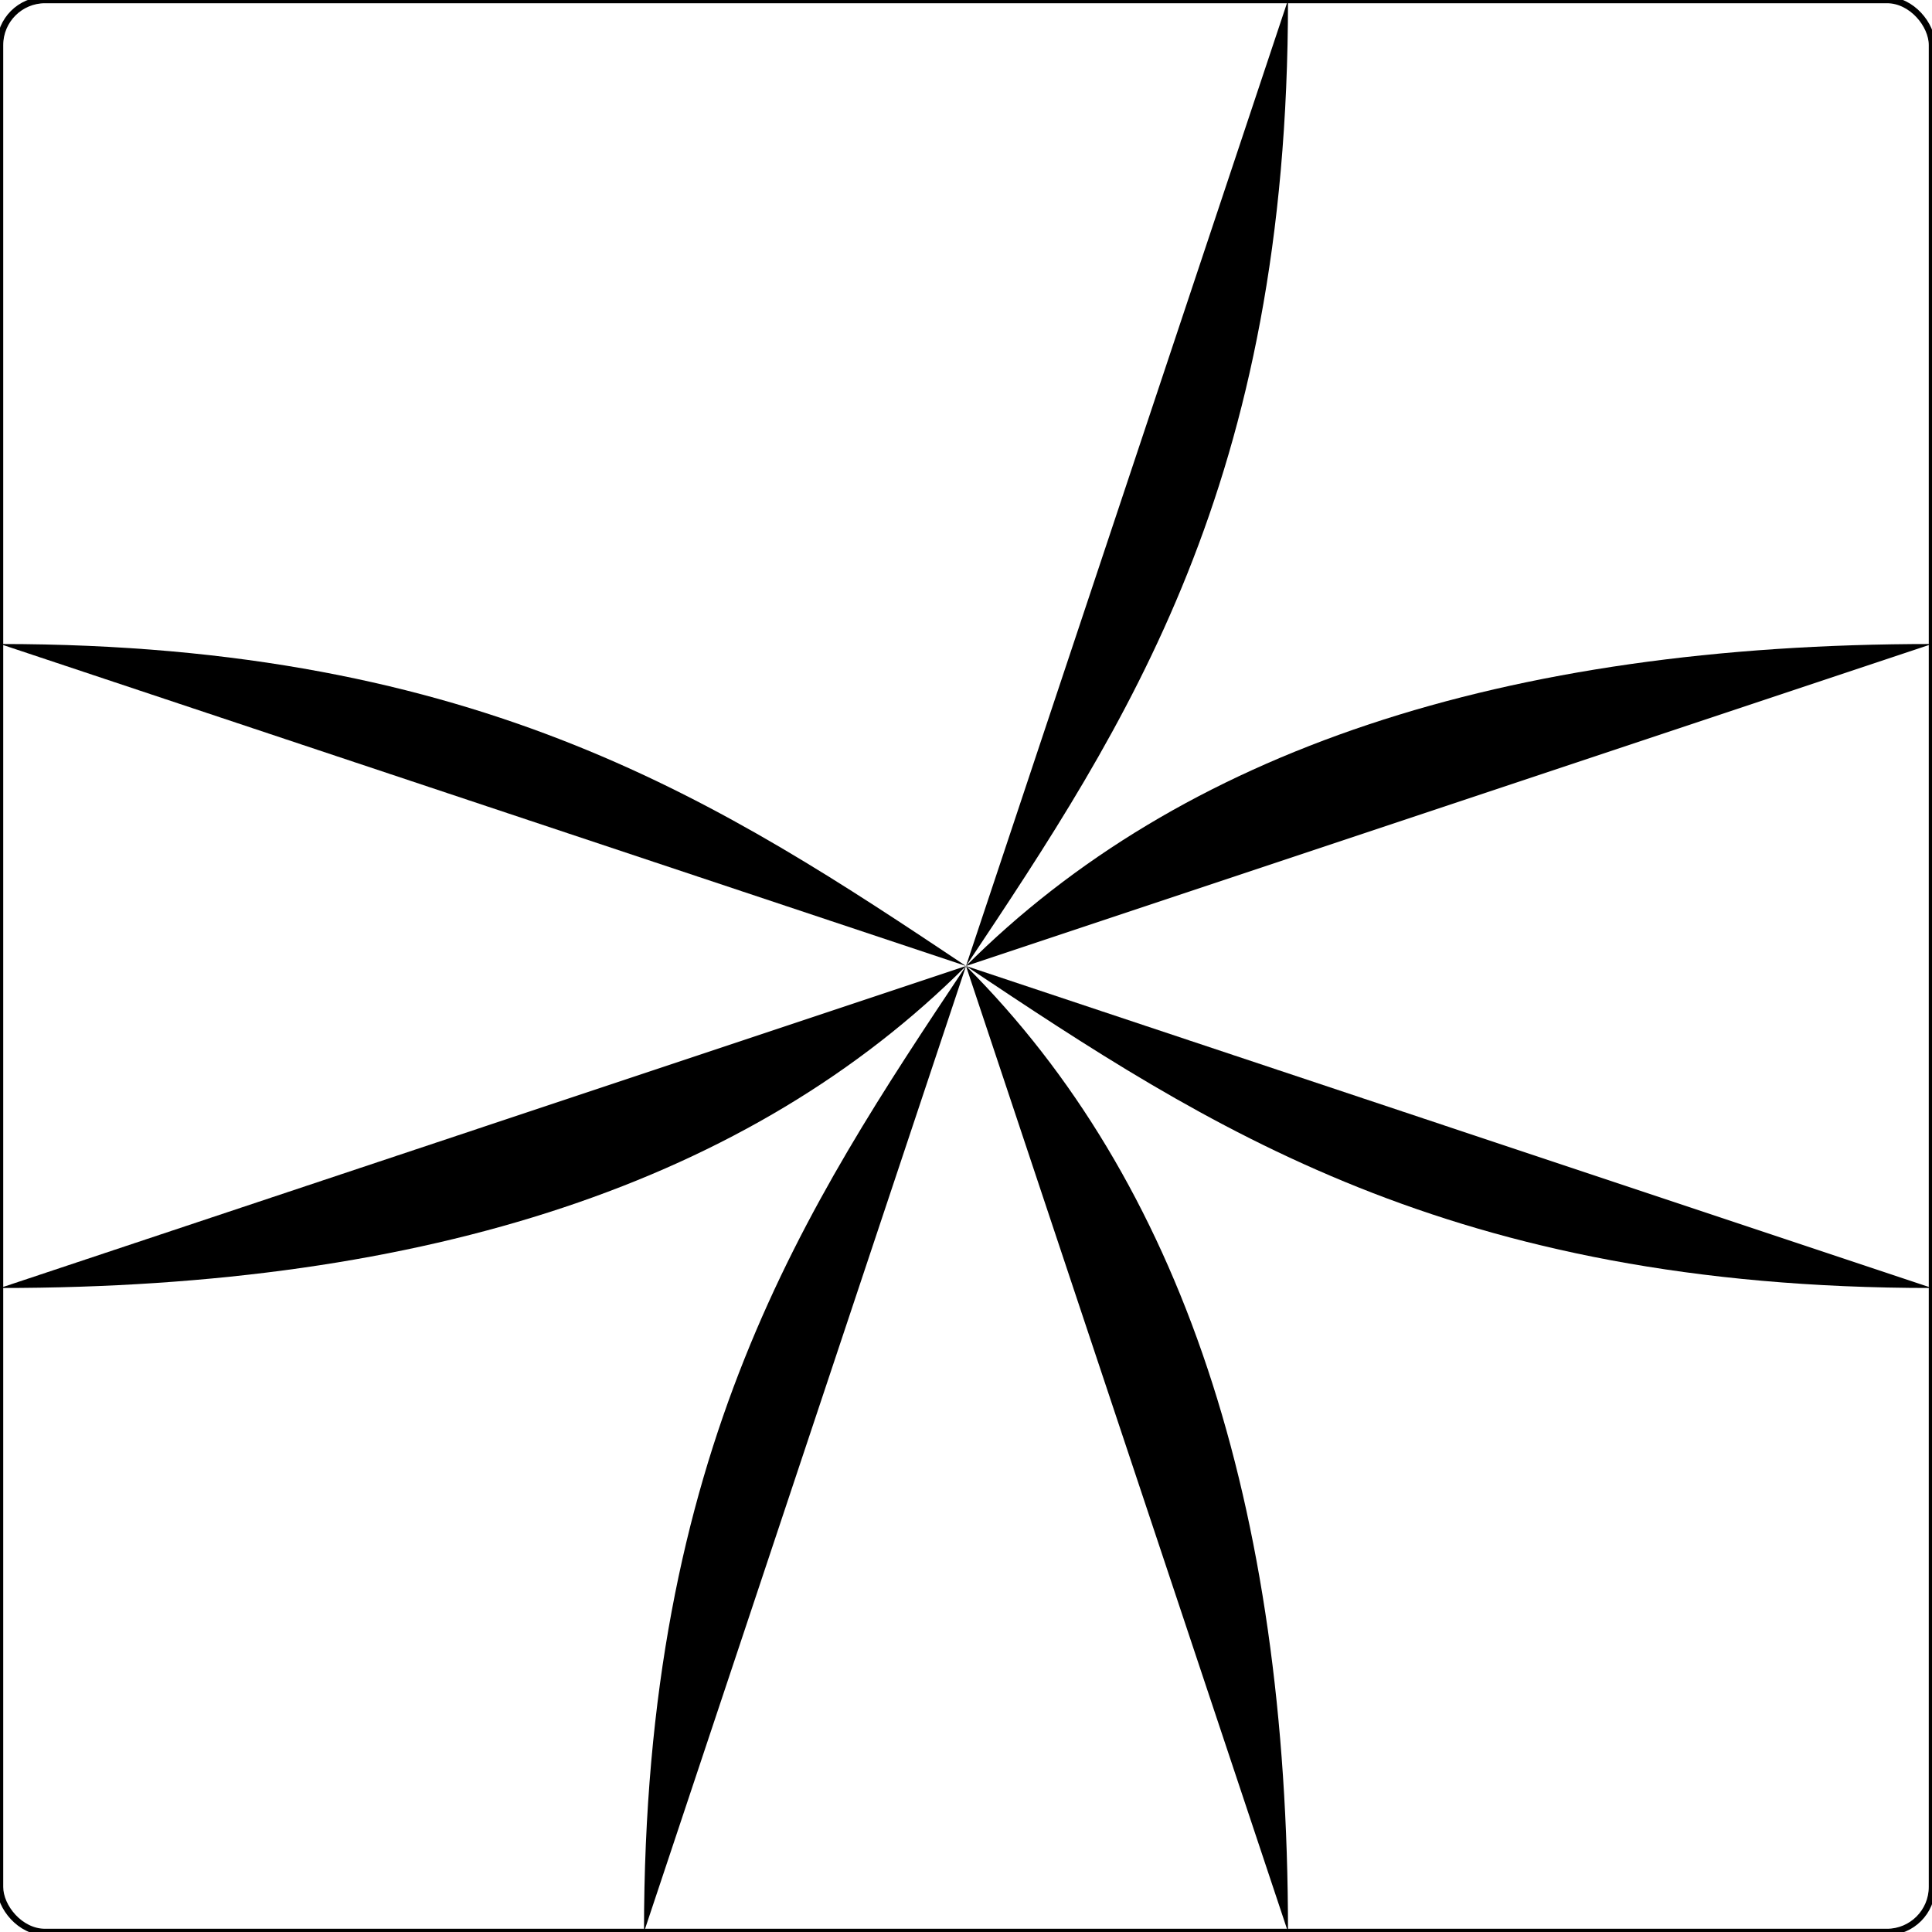 <?xml version="1.0" encoding="ISO-8859-1" standalone="no"?><?xml-stylesheet type="text/css" href="style.css" ?><!DOCTYPE svg PUBLIC "-//W3C//DTD SVG 20010904//EN" "http://www.w3.org/TR/2001/REC-SVG-20010904/DTD/svg10.dtd">
    <svg xmlns="http://www.w3.org/2000/svg" xmlns:xlink="http://www.w3.org/1999/xlink" viewBox="0 0 3 3">
    	<title>piece</title>
    	<g><rect x="0" y="0" width="3" height="3" fill="none" stroke="black" stroke-width="0.01" rx="0.07" /><path d="M 3,1 Q 2,1 1.5,1.5" class="way_f" />
<path d="M 2,3 Q 2,2 1.5,1.5" class="way_f" />
<path d="M 0,2 Q 1,2 1.5,1.5" class="way_f" />
<path d="M 3,2 C 1.5,2 1.5,1 0,1" class="way_w" />
<path d="M 2,0 C 2,1.5 1,1.5 1,3" class="way_s" />	</g>
    </svg>